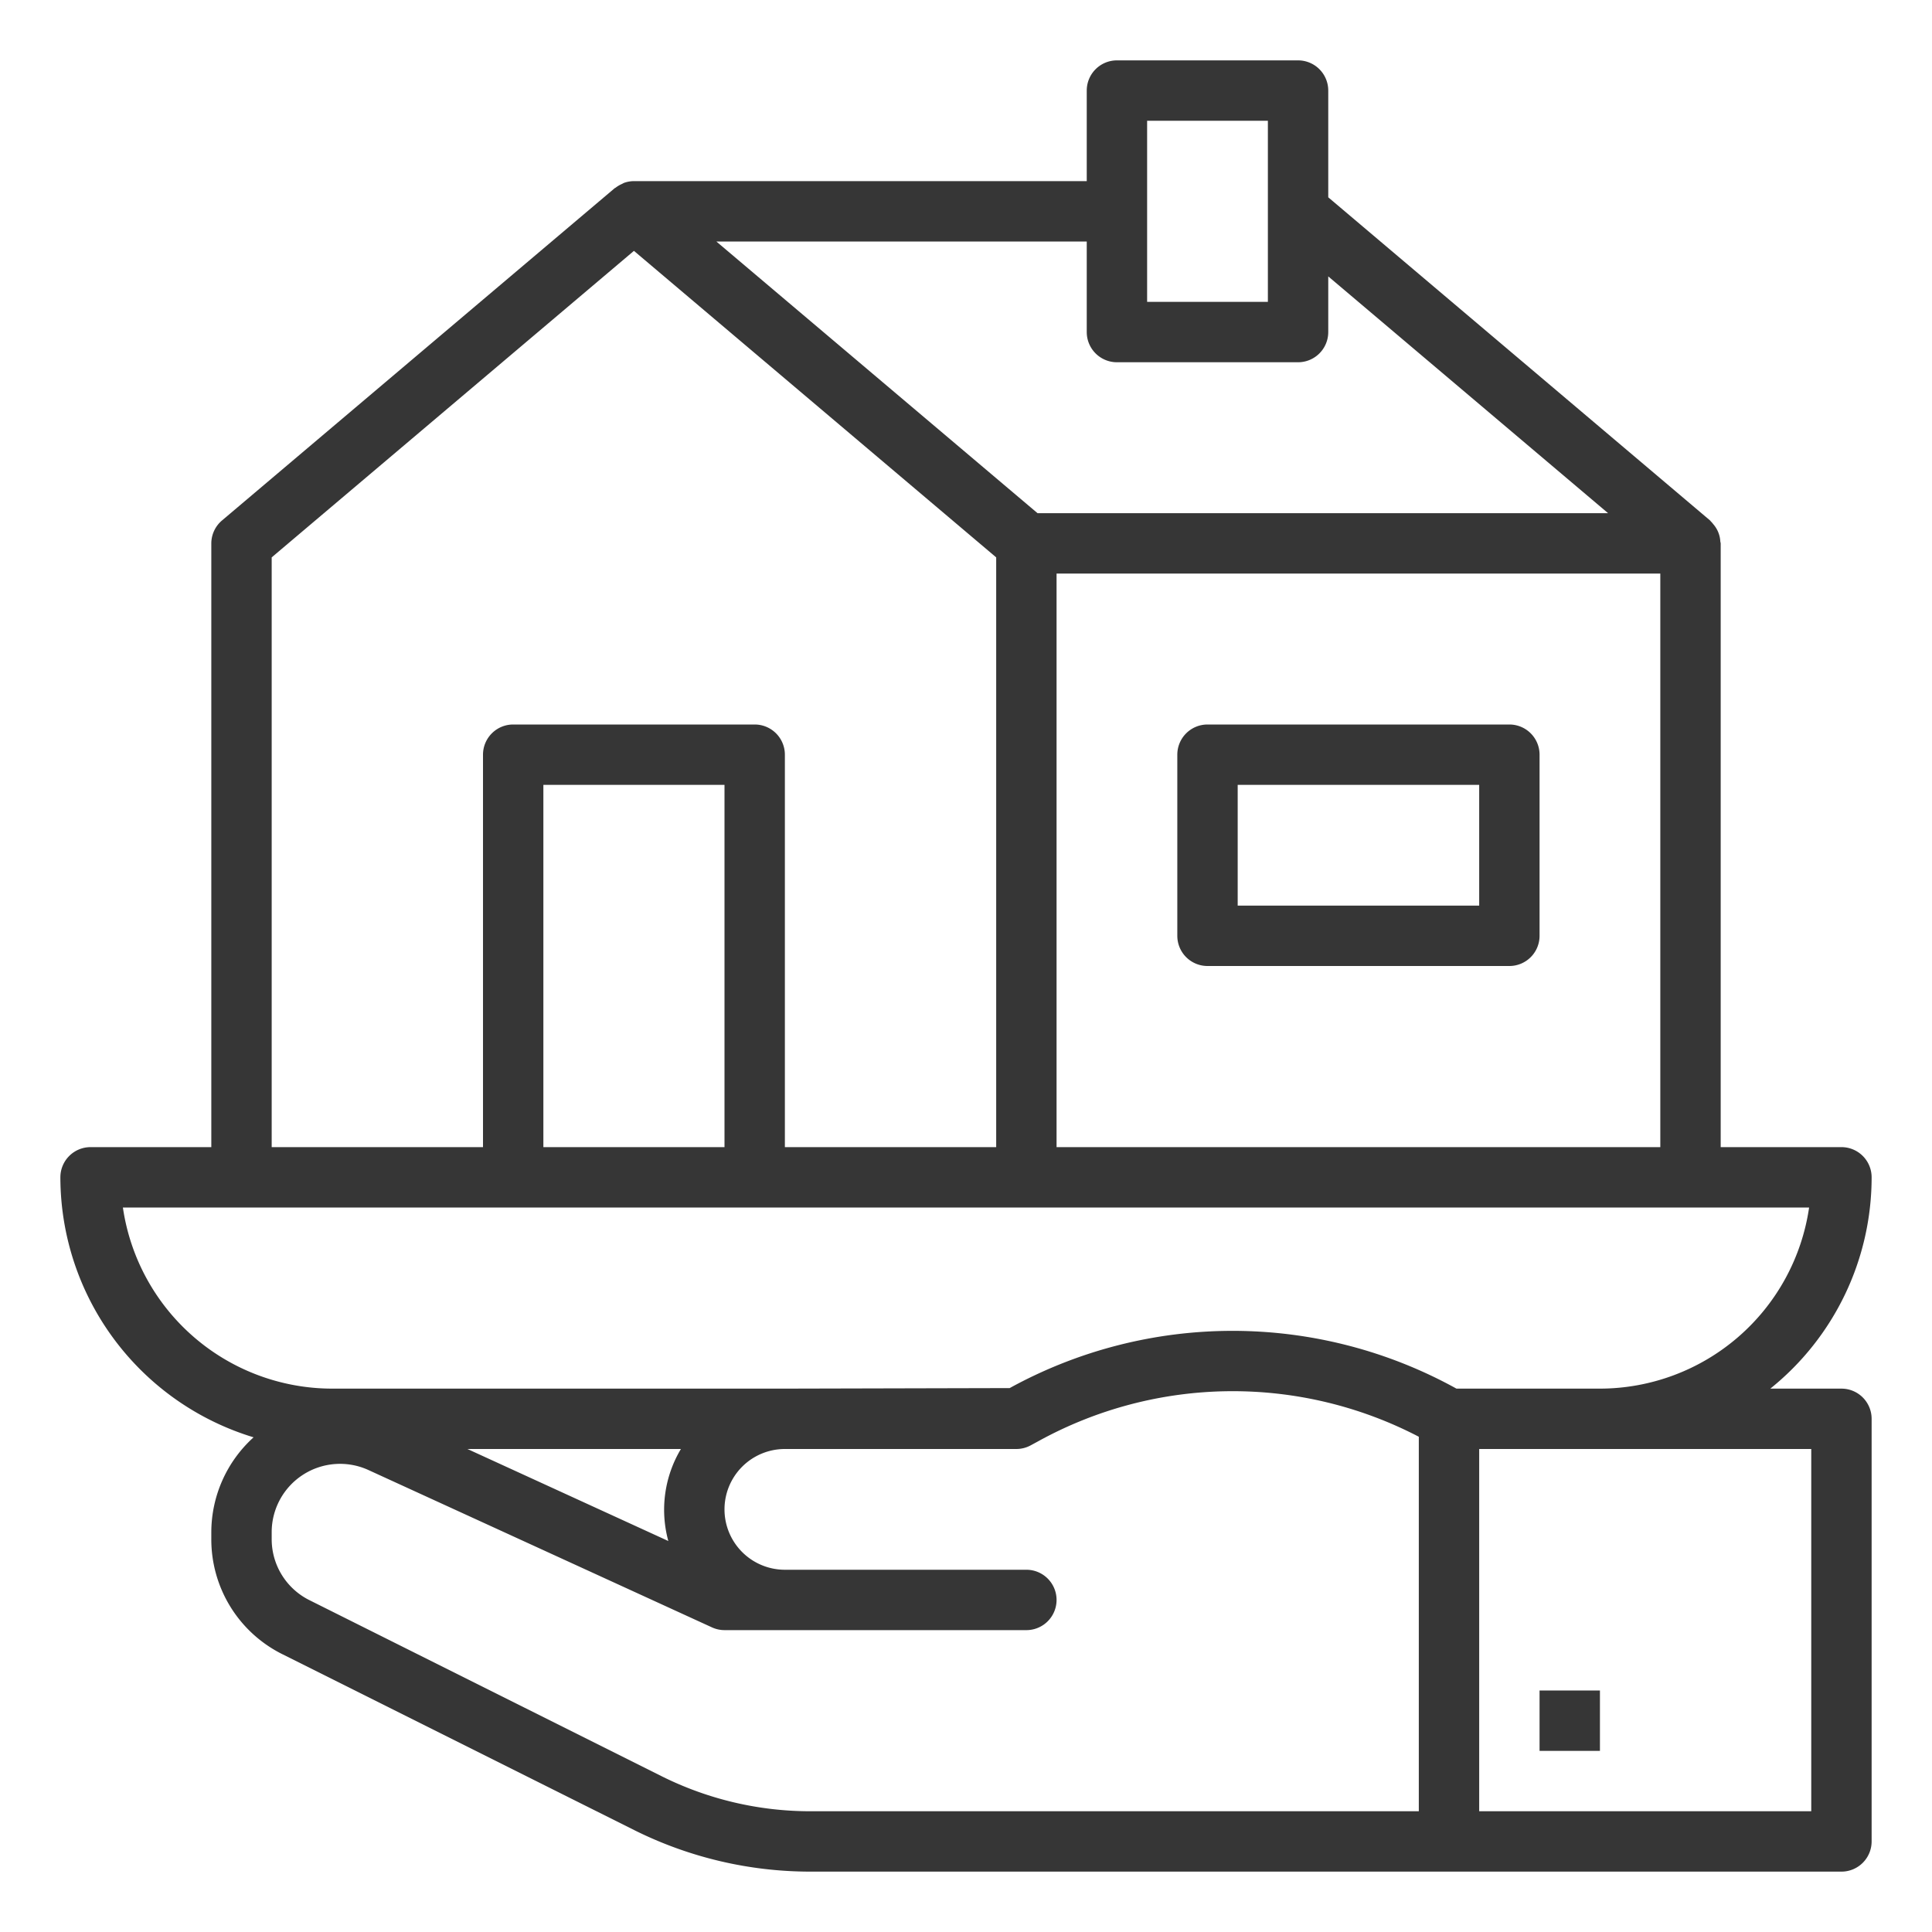 <svg fill="#363636" xmlns="http://www.w3.org/2000/svg" viewBox="0 0 64 64" x="0px" y="0px"><g><path d="M62,39a1,1,0,0,0-1-1H57V18a.541.541,0,0,0-.012-.058.929.929,0,0,0-.056-.277.828.828,0,0,0-.046-.106.967.967,0,0,0-.136-.2.733.733,0,0,0-.073-.084c-.012-.011-.019-.026-.031-.036L44,6.536V3a1,1,0,0,0-1-1H37a1,1,0,0,0-1,1V6H21a.99.99,0,0,0-.322.056c-.029.01-.054.029-.083.041a1,1,0,0,0-.2.119c-.011.009-.025.012-.036.021l-13,11A1,1,0,0,0,7,18V38H3a1,1,0,0,0-1,1,9.014,9.014,0,0,0,6.4,8.613A4.247,4.247,0,0,0,7,50.763v.217A4.246,4.246,0,0,0,9.359,54.8l11.66,5.829A13.063,13.063,0,0,0,26.833,62H61a1,1,0,0,0,1-1V47a1,1,0,0,0-1-1H58.644A8.983,8.983,0,0,0,62,39ZM35,19H55V38H35ZM38,4h4v6H38ZM36,8v3a1,1,0,0,0,1,1h6a1,1,0,0,0,1-1V9.156L53.27,17h-18.9L23.73,8ZM9,18.464,21,8.31,33,18.464V38H26V25a1,1,0,0,0-1-1H17a1,1,0,0,0-1,1V38H9ZM24,38H18V26h6ZM22.139,51.048,15.485,48h7.071a3.922,3.922,0,0,0-.417,3.048Zm-.225,7.79-11.66-5.829A2.255,2.255,0,0,1,9,50.98v-.217A2.264,2.264,0,0,1,12.212,48.7l11.371,5.208A1,1,0,0,0,24,54H34a1,1,0,0,0,0-2H26a2,2,0,0,1,0-4h7.667a1,1,0,0,0,.478-.122l.256-.139A13.343,13.343,0,0,1,47,47.594V60H26.833A11.033,11.033,0,0,1,21.914,58.838ZM60,48V60H49V48ZM48.247,46a15.328,15.328,0,0,0-14.8-.018L26,46H11a7.011,7.011,0,0,1-6.929-6H59.929A7.011,7.011,0,0,1,53,46Z"></path><rect x="51" y="56" width="2" height="2"></rect><path d="M50,24H40a1,1,0,0,0-1,1v6a1,1,0,0,0,1,1H50a1,1,0,0,0,1-1V25A1,1,0,0,0,50,24Zm-1,6H41V26h8Z"></path></g></svg>